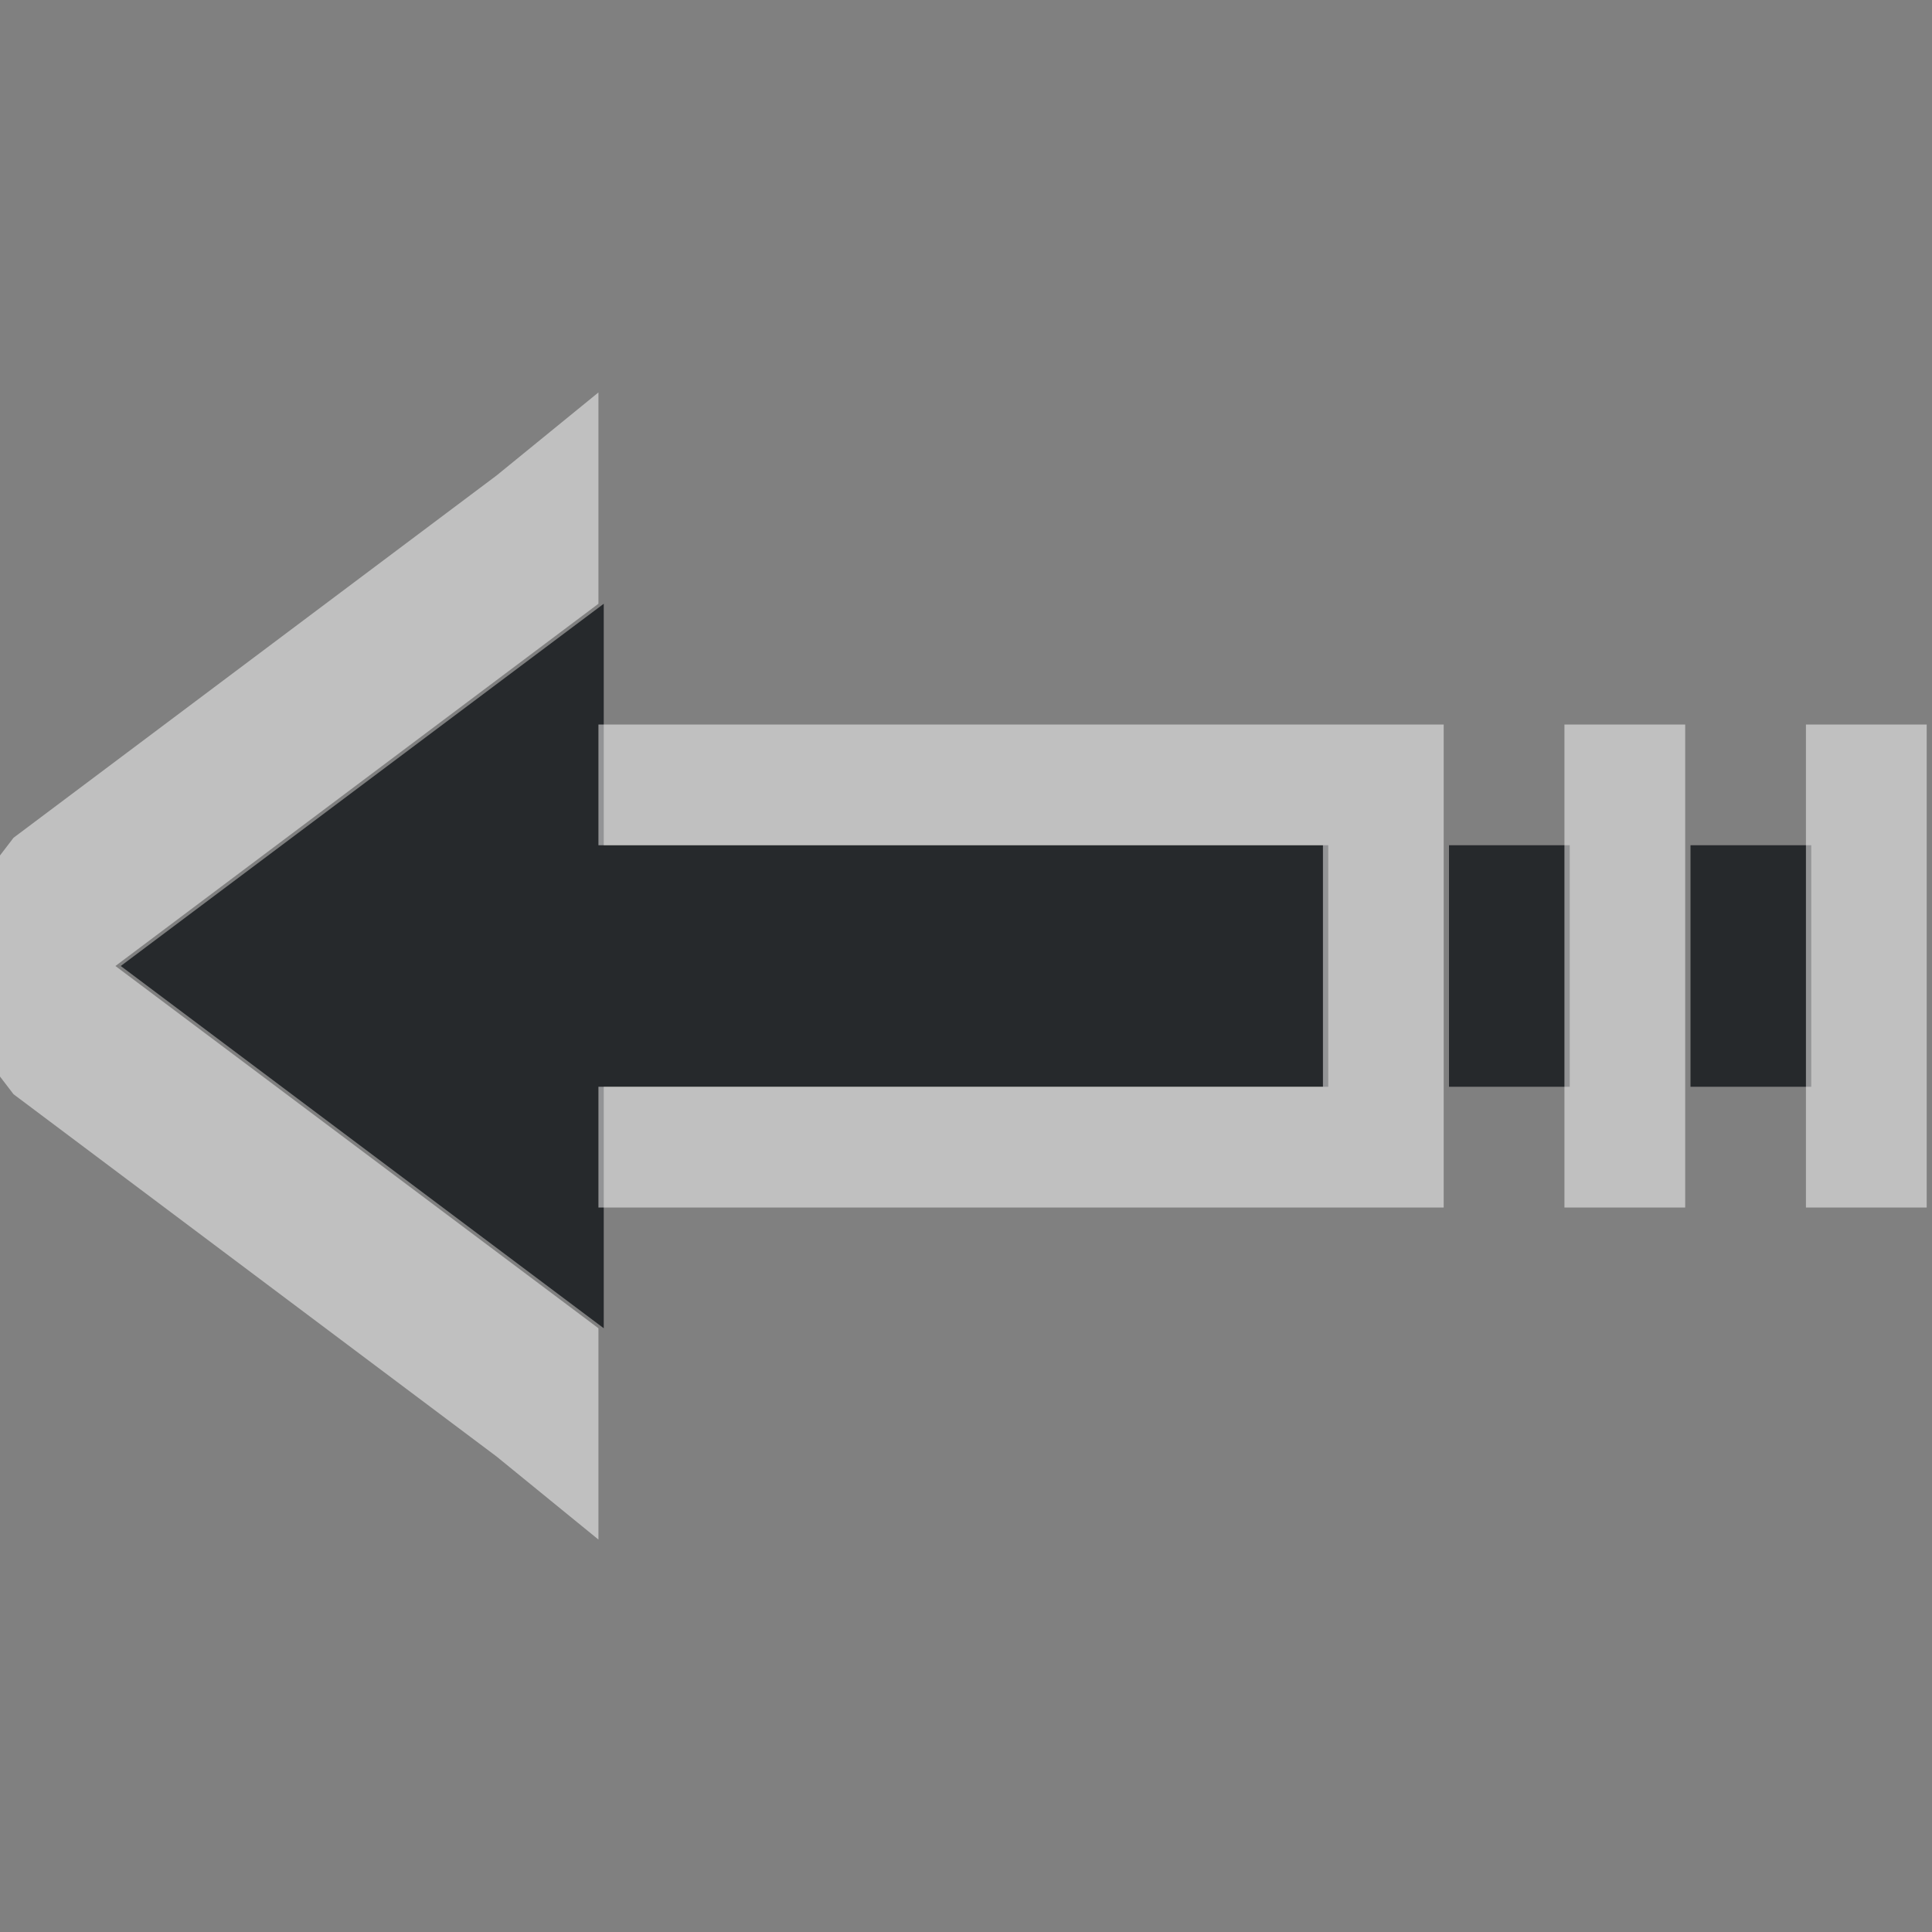 <?xml version="1.0" encoding="UTF-8"?>
<svg id="d" width="16" height="16" version="1.1" xmlns="http://www.w3.org/2000/svg" xmlns:cc="http://creativecommons.org/ns#" xmlns:dc="http://purl.org/dc/elements/1.1/" xmlns:rdf="http://www.w3.org/1999/02/22-rdf-syntax-ns#">
	<rect width="100%" height="100%" fill="#808080" stroke="none"/>
	<defs id="b">
		<style id="current-color-scheme" type="text/css">.ColorScheme-Text {color:#090d11;}.ColorScheme-Background{color:#ffffff;}</style>
	</defs>
	<path id="c" class="ColorScheme-Text" d="m5 5-4 3 4 3v-2h6v-2h-6zm7 2v2h1v-2zm2 0v2h1v-2z" style="fill-opacity:.75;fill:currentColor"/>
	<path id="e" class="ColorScheme-Background" d="m-0.7 8 0.812-1.062 4-3 0.844-0.688v1.75l-4 3 4 3v1.75l-0.844-0.688-4-3zm5.656-2h7v4h-7v-1h6v-2h-6zm8 0h1v4h-1v-3zm2 0h1v4h-1v-3z" style="fill-opacity:.5;fill:currentColor"/>
</svg>
